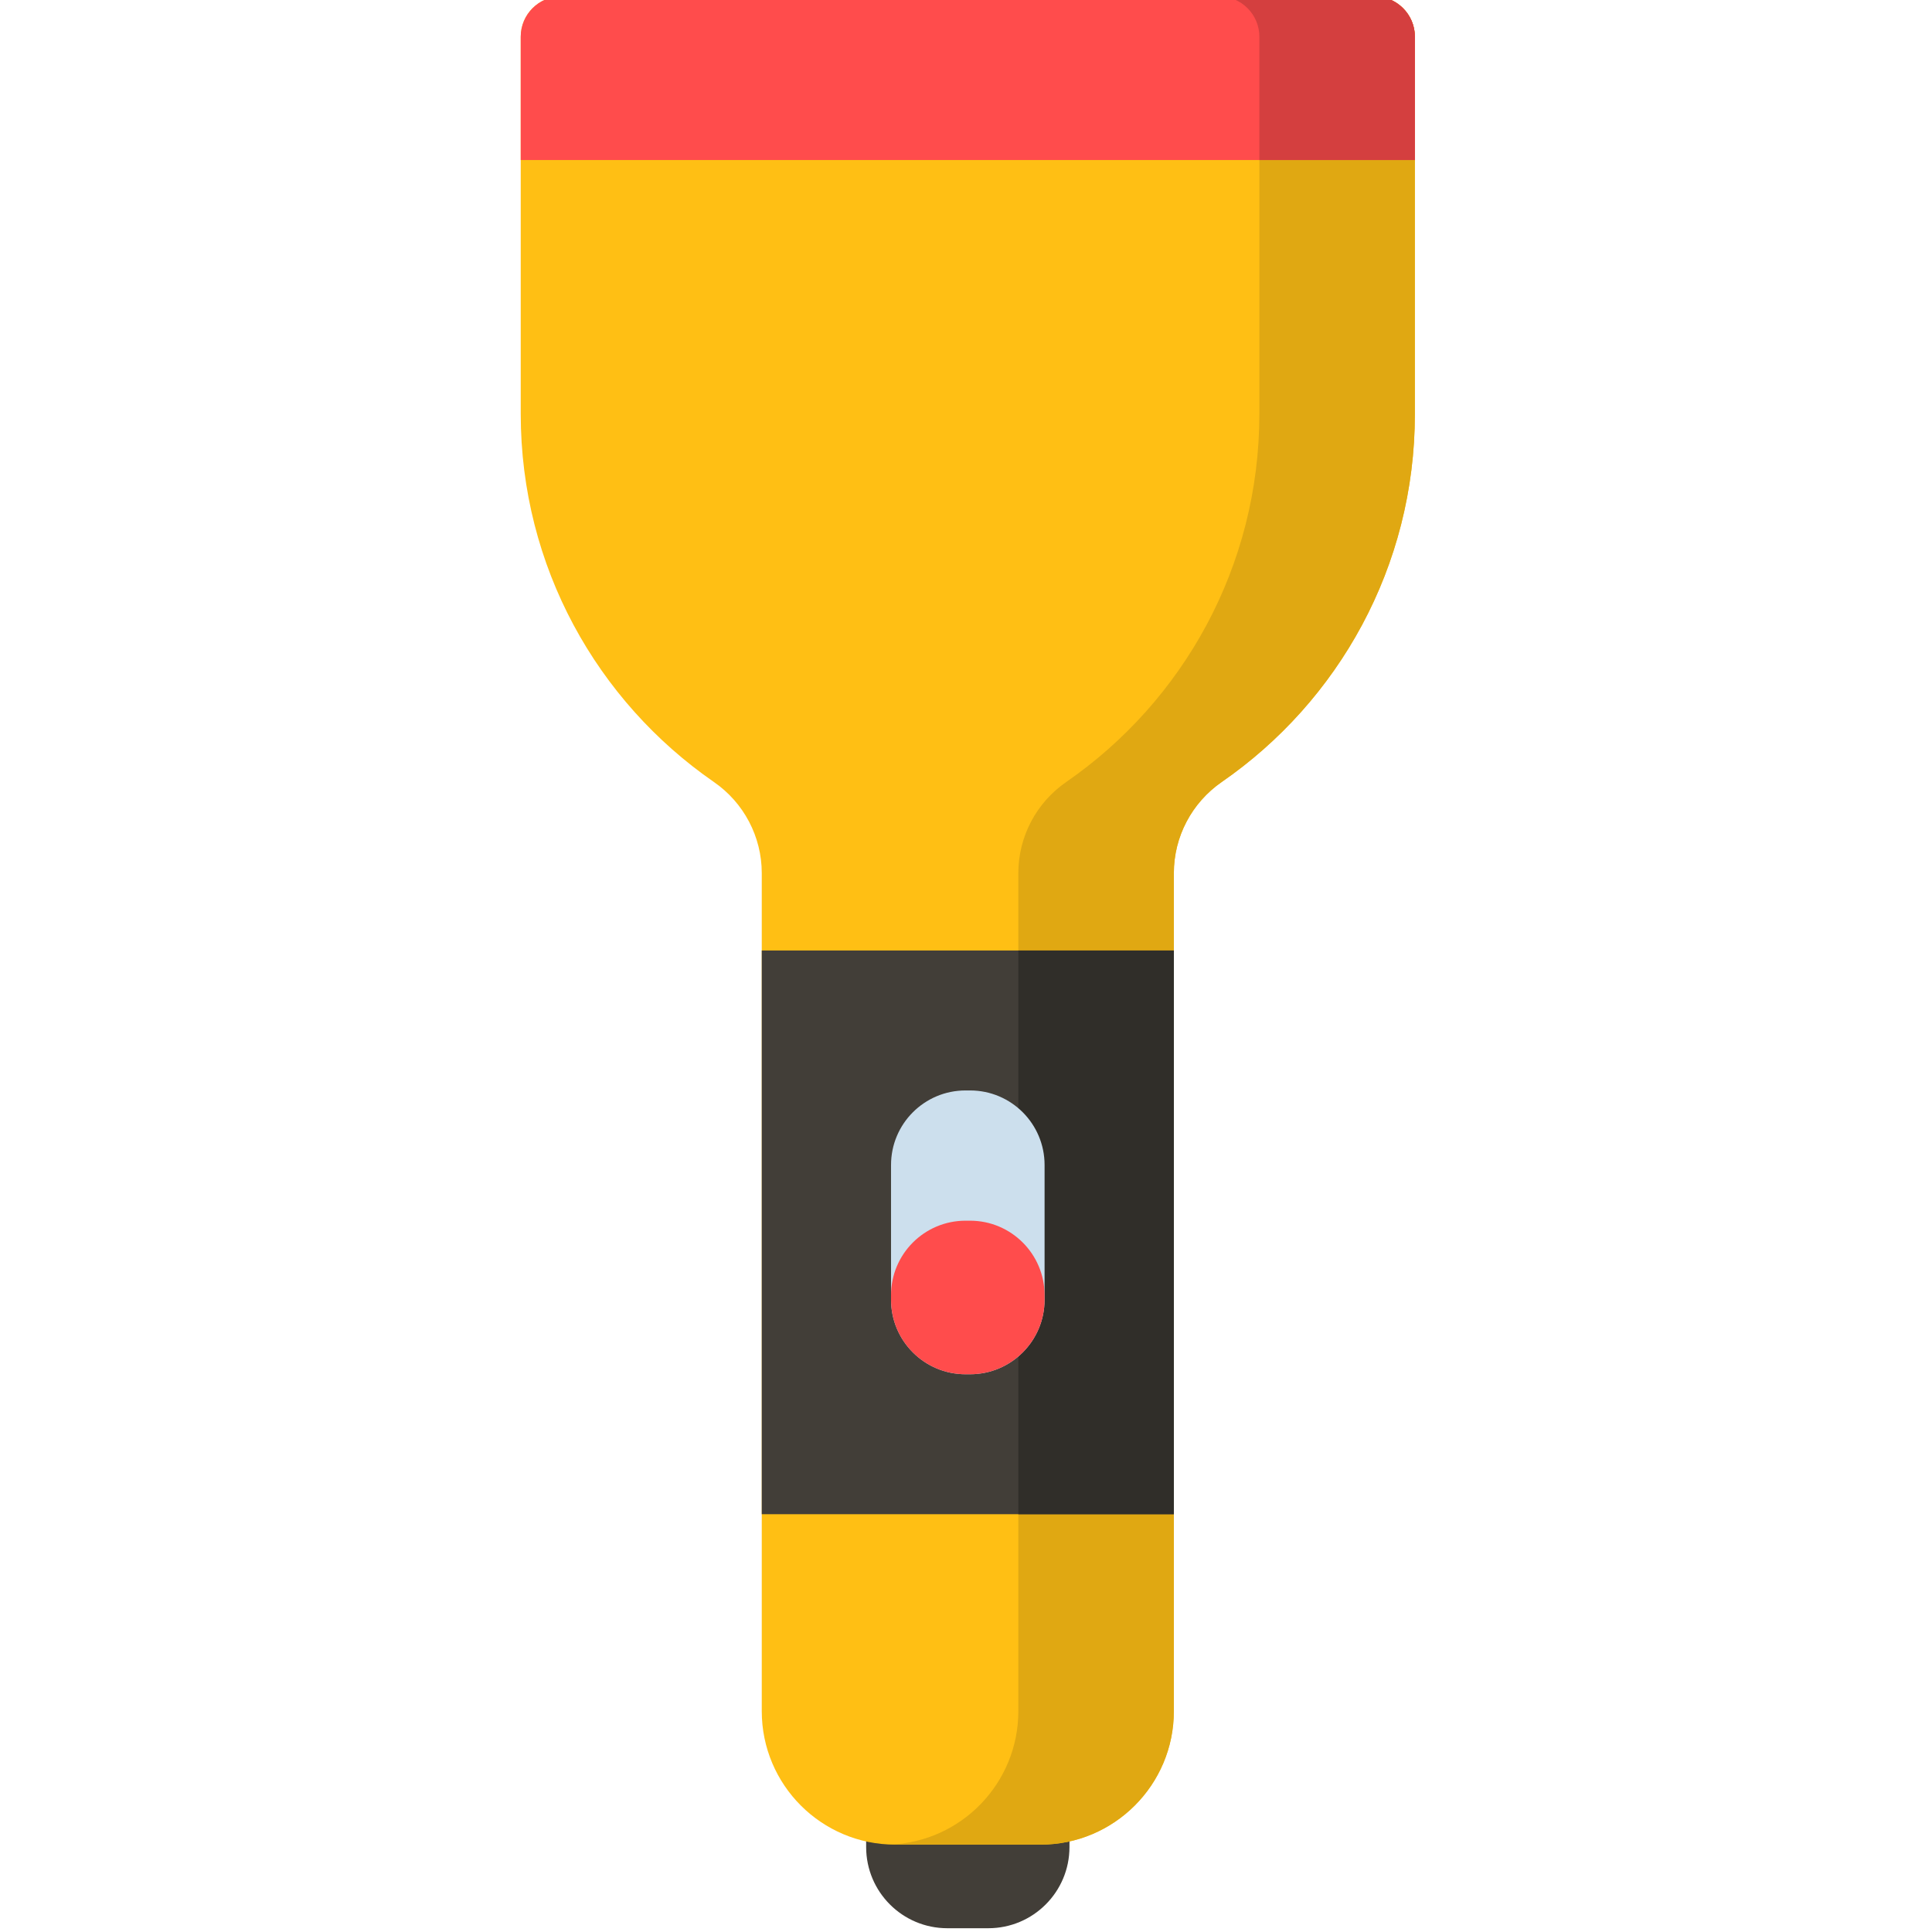 <svg height="511pt" viewBox="-137 1 511 512" width="511pt" xmlns="http://www.w3.org/2000/svg"><path d="m124.414 512h-10.871c-11.879 0-21.504-9.629-21.504-21.504v-5.172h53.879v5.172c0 11.875-9.625 21.504-21.504 21.504zm0 0" fill="#423e38"/><path d="m226.762.039h-215.566c-5.906 0-10.695 4.789-10.695 10.695v99.984c0 40.434 20.262 76.137 51.184 97.516 7.934 5.484 12.691 14.5 12.691 24.148v222.094c0 19.535 15.836 35.371 35.371 35.371h38.465c19.535 0 35.371-15.836 35.371-35.371v-222.094c0-9.648 4.758-18.66 12.691-24.148 30.922-21.379 51.184-57.078 51.184-97.516v-99.984c0-5.906-4.789-10.695-10.695-10.695zm0 0" fill="#ffbf14"/><path d="m226.762.039h-41.207c5.906 0 10.691 4.789 10.691 10.695v99.984c0 40.434-20.262 76.137-51.18 97.516-7.938 5.484-12.695 14.5-12.695 24.148v222.094c0 19.074-15.098 34.625-33.996 35.348 1.25.047-.734.016 39.836.023 19.535 0 35.371-15.836 35.371-35.371v-222.094c0-9.648 4.758-18.66 12.695-24.148 30.918-21.379 51.18-57.078 51.18-97.516v-99.984c0-5.906-4.789-10.695-10.695-10.695zm0 0" fill="#e0a812"/><path d="m64.375 252.891h109.207v149.387h-109.207zm0 0" fill="#423e38"/><path d="m132.371 252.891h41.211v149.387h-41.211zm0 0" fill="#302e29"/><path d="m119.574 365.191h-1.191c-10.91 0-19.75-8.844-19.75-19.754v-35.703c0-10.91 8.84-19.754 19.75-19.754h1.191c10.91 0 19.75 8.844 19.75 19.754v35.703c0 10.906-8.844 19.754-19.75 19.754zm0 0" fill="#ccdfed"/><path d="m119.574 365.191h-1.191c-10.91 0-19.75-8.844-19.75-19.754v-1.191c0-10.906 8.84-19.75 19.75-19.75h1.191c10.91 0 19.75 8.844 19.75 19.75v1.191c0 10.906-8.844 19.754-19.75 19.754zm0 0" fill="#ff4c4c"/><path d="m226.762.039h-215.566c-5.906 0-10.695 4.789-10.695 10.695v32.672h236.957v-32.672c0-5.906-4.789-10.695-10.695-10.695zm0 0" fill="#ff4c4c"/><path d="m231.633 1.211c-4.004-2.047-3.648-.793-46.082-1.172 5.906 0 10.695 4.789 10.695 10.695v32.672h41.211v-32.672c0-4.16-2.375-7.754-5.824-9.523zm0 0" fill="#d43f3f"/></svg>